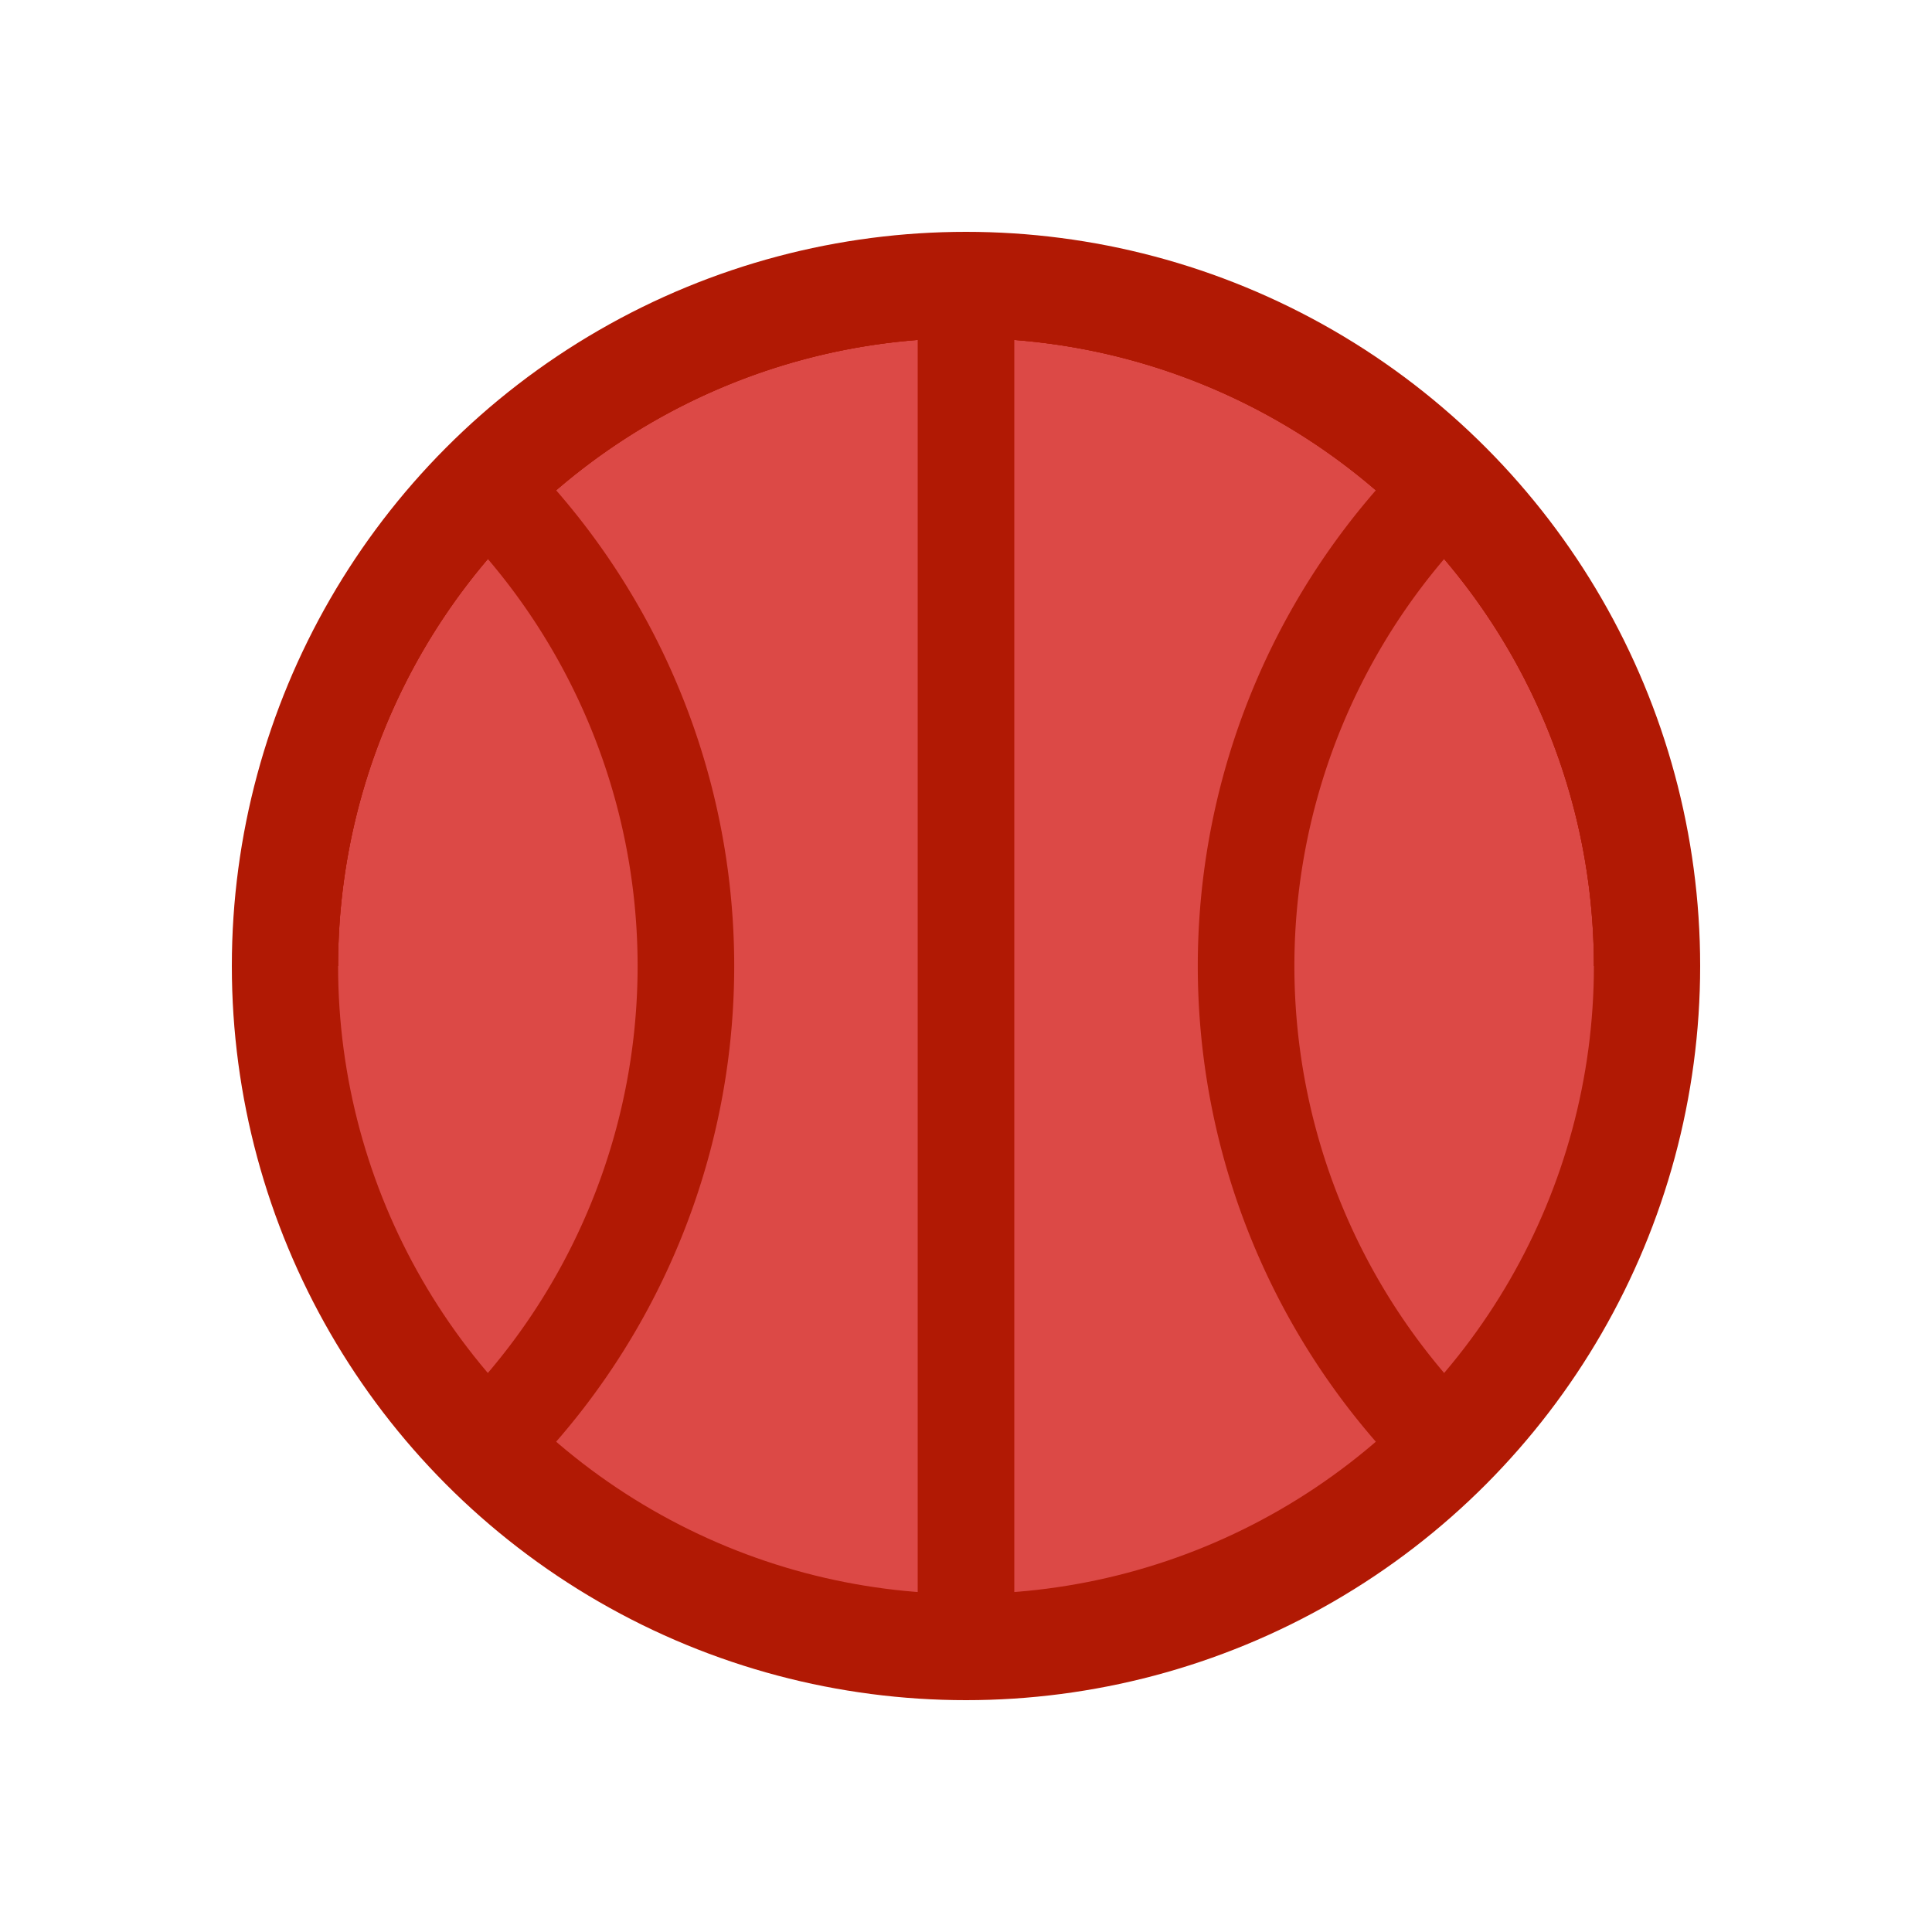 <svg xmlns="http://www.w3.org/2000/svg" xmlns:xlink="http://www.w3.org/1999/xlink" style="margin:auto;display:inline-block;" viewBox="0 0 100 100" preserveAspectRatio="xMidYMid">
    <circle cx="50" cy="50" r="35.25" fill="#dc4946" stroke="#b11904" stroke-width="5.5"></circle>
    <path d="M50 15L50 85" stroke="#b11904" stroke-width="5"></path>
    <path d="M25.251 25.251 A35 35 0 0 1 25.251 74.749" fill="none" stroke="#b11904" stroke-width="5"></path>
    <path d="M74.749 25.251 A35 35 0 0 0 74.749 74.749" fill="none" stroke="#b11904" stroke-width="5"></path>
    <g transform="translate(0 50)"><g>
        <path d="M15 0A35 35 0 0 1 85 0" fill="none" stroke="#b11904" stroke-width="5">
            <animate attributeName="d" repeatCount="indefinite" dur="1s" calcMode="spline" keyTimes="0;0.5;0.5;1" keySplines="0.1 0 1 0.9;0.5 0.5 0.5 0.5;0 0.1 0.9 1" values="M15 0A35 35 0 0 1 85 0;M15 0A35 0 0 0 1 85 0;M15 0A35 0 0 0 0 85 0;M15 0A35 35 0 0 0 85 0" begin="0"></animate>
        </path>
        <path d="M15 0A35 35 0 0 1 85 0" fill="none" stroke="#b11904" stroke-width="5">
            <animate attributeName="d" repeatCount="indefinite" dur="1s" calcMode="spline" keyTimes="0;0.5;0.5;1" keySplines="0.1 0 1 0.9;0.5 0.5 0.5 0.5;0 0.1 0.9 1" values="M15 0A35 35 0 0 1 85 0;M15 0A35 0 0 0 1 85 0;M15 0A35 0 0 0 0 85 0;M15 0A35 35 0 0 0 85 0" begin="-0.5"></animate>
        </path>
    </g></g>
</svg>